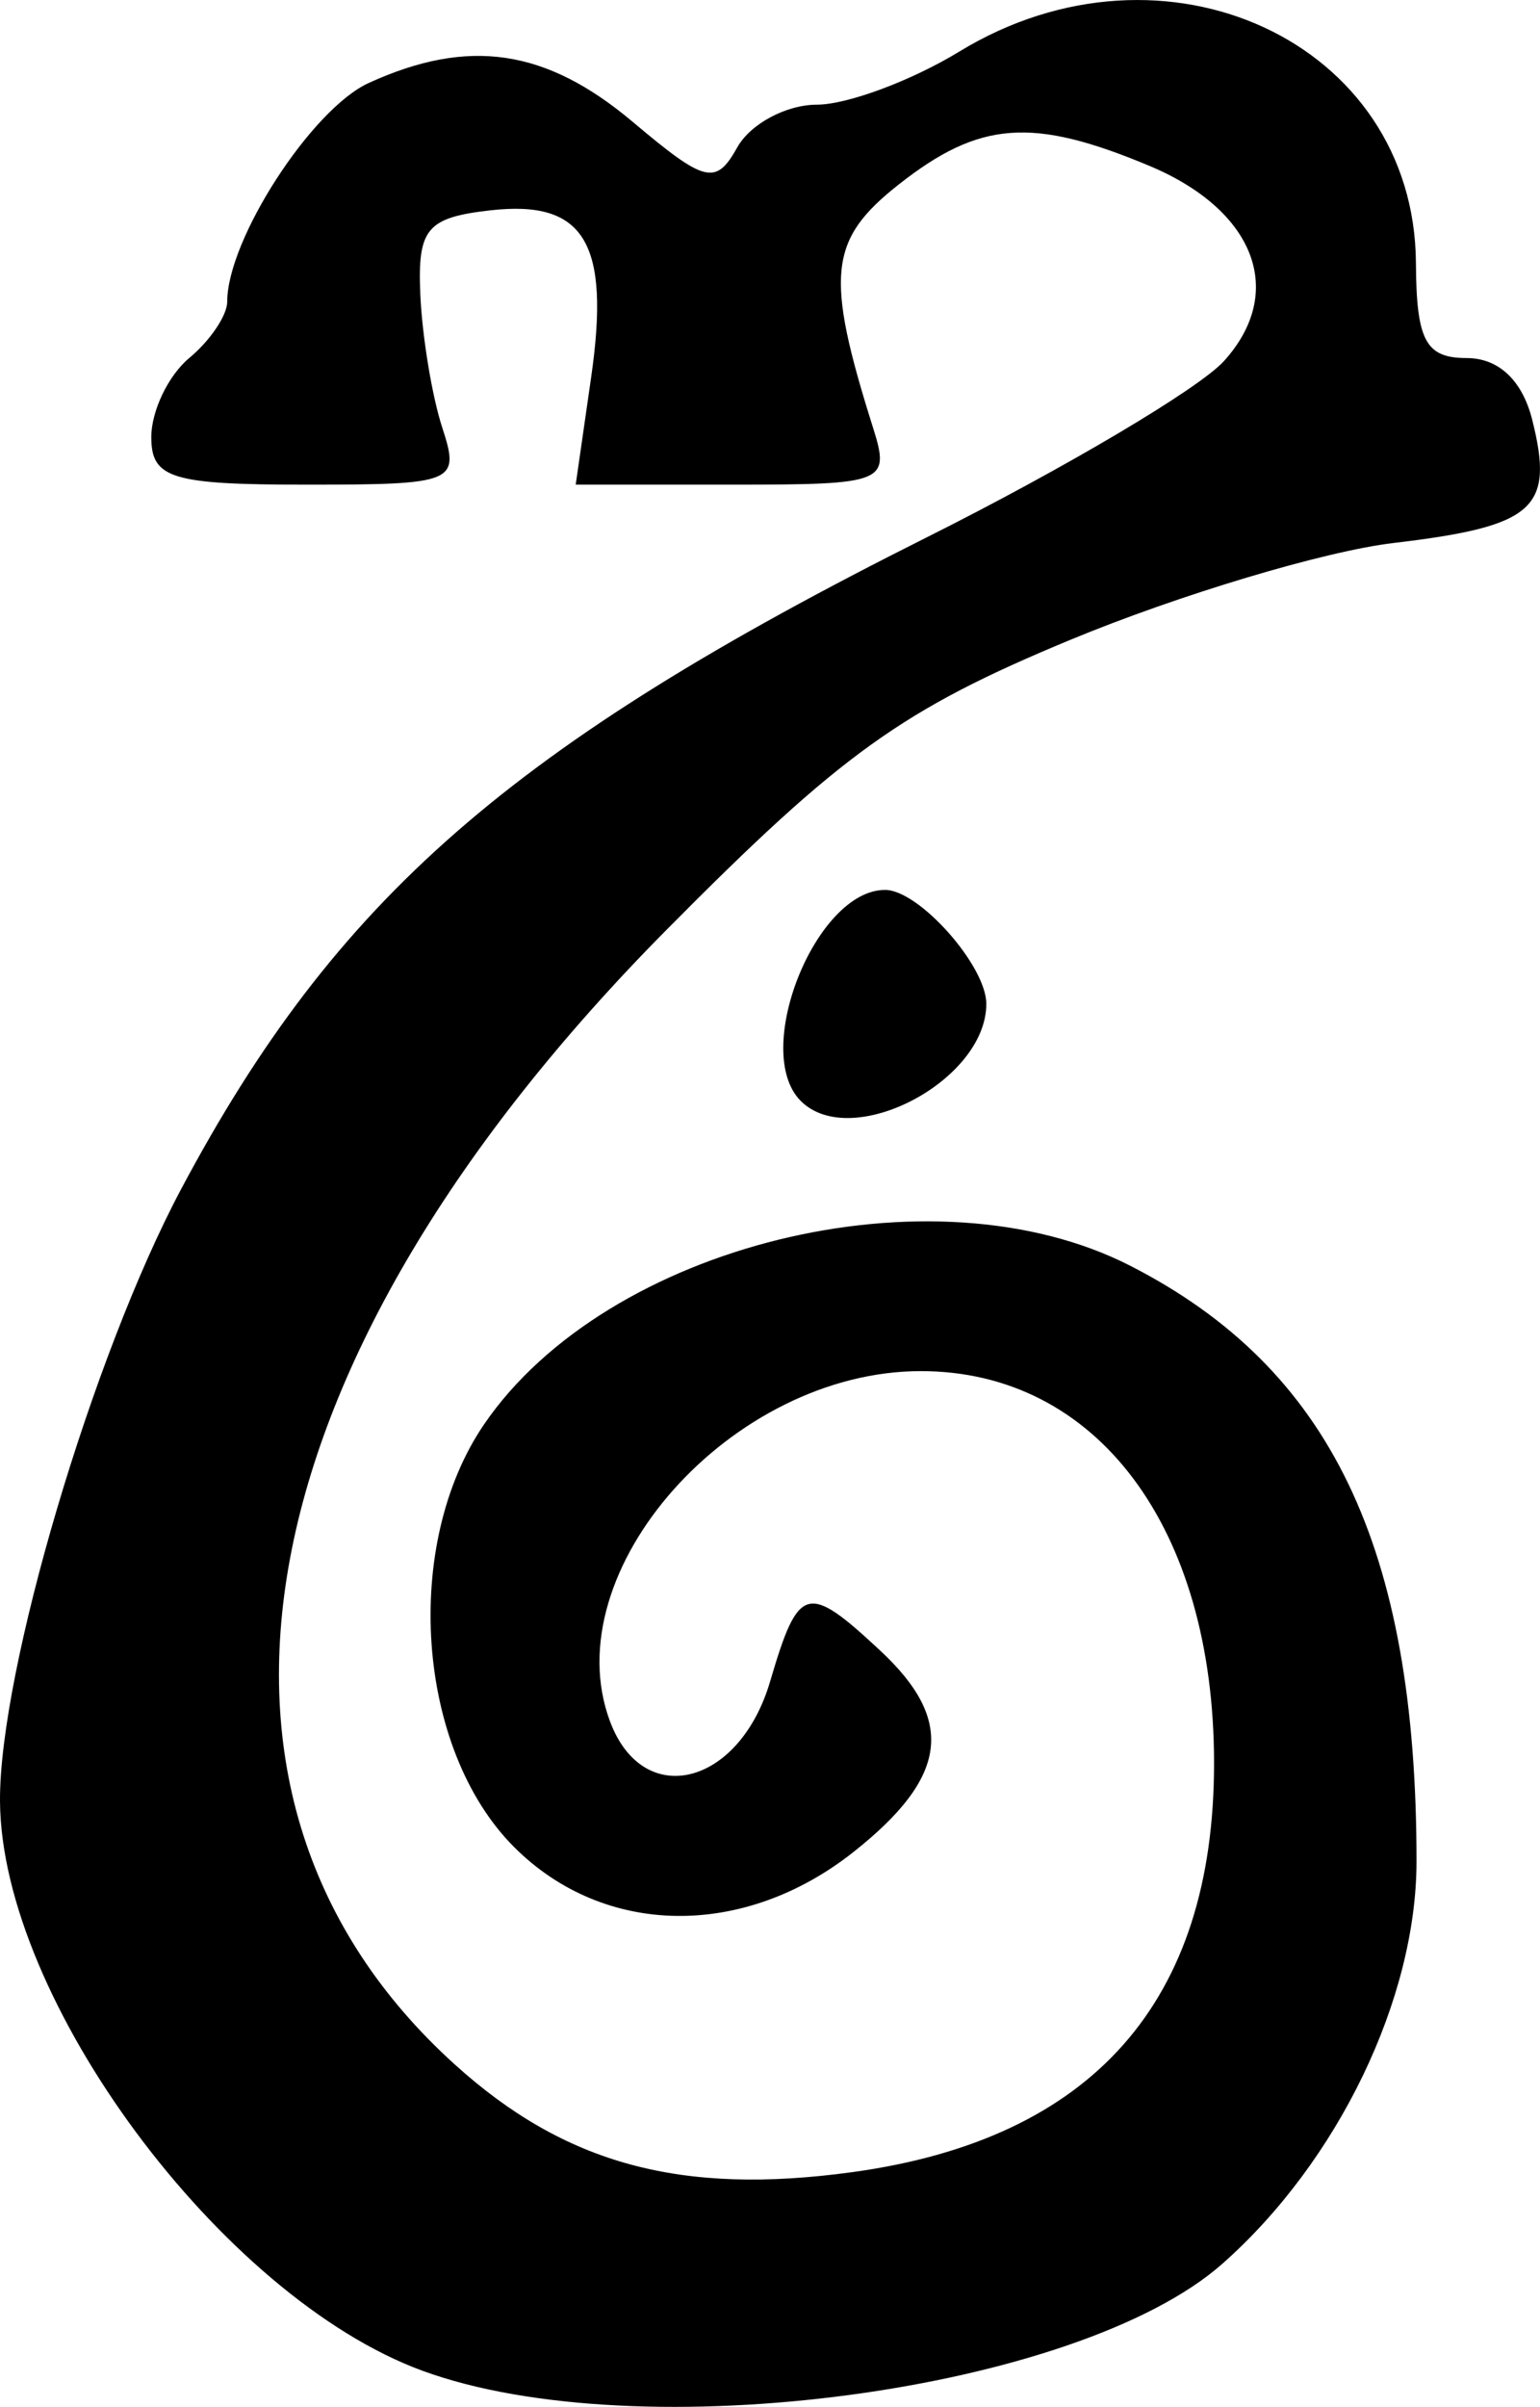 <?xml version="1.0" encoding="UTF-8" standalone="no"?>
<!-- Created with Inkscape (http://www.inkscape.org/) -->

<svg
   xmlns:dc="http://purl.org/dc/elements/1.1/"
   xmlns:cc="http://creativecommons.org/ns#"
   xmlns:rdf="http://www.w3.org/1999/02/22-rdf-syntax-ns#"
   xmlns:svg="http://www.w3.org/2000/svg"
   xmlns="http://www.w3.org/2000/svg"
   xmlns:sodipodi="http://sodipodi.sourceforge.net/DTD/sodipodi-0.dtd"
   xmlns:inkscape="http://www.inkscape.org/namespaces/inkscape"
   version="1.1"
   id="svg38"
   width="60.859"
   height="95.032"
   viewBox="0 0 60.859 95.032"
   sodipodi:docname="Stig.svg"
   inkscape:version="0.92.3 (2405546, 2018-03-11)">
  <defs
     id="defs42" />
  <sodipodi:namedview
     pagecolor="#ffffff"
     bordercolor="#666666"
     borderopacity="1"
     objecttolerance="10"
     gridtolerance="10"
     guidetolerance="10"
     inkscape:pageopacity="0"
     inkscape:pageshadow="2"
     inkscape:window-width="1360"
     inkscape:window-height="705"
     id="namedview40"
     showgrid="false"
     inkscape:zoom="2.1651376"
     inkscape:cx="26.918926"
     inkscape:cy="69.472339"
     inkscape:window-x="-8"
     inkscape:window-y="-8"
     inkscape:window-maximized="1"
     inkscape:current-layer="svg38"
     inkscape:pagecheckerboard="true"
     fit-margin-top="0"
     fit-margin-left="0"
     fit-margin-right="0"
     fit-margin-bottom="0" />
  <path
     style="fill:#000000"
     d="M 16.688,93.604 C 8.762,90.695 0.049,78.954 2.0783895e-4,71.116 -0.032,65.973 3.66,53.513 7.164,46.939 13.269,35.484 20.181,29.449 36.609,21.224 c 5.485,-2.746 10.777,-5.882 11.761,-6.968 2.469,-2.729 1.23,-5.962 -2.956,-7.711 -4.616,-1.929 -6.702,-1.773 -9.893,0.736 -2.773,2.182 -2.922,3.578 -1.02,9.605 0.684,2.169 0.485,2.25 -5.52,2.25 h -6.23 l 0.612,-4.25 c 0.763,-5.304 -0.269,-7.005 -3.993,-6.58 -2.509,0.286 -2.874,0.727 -2.759,3.33 0.073,1.65 0.463,4.013 0.867,5.25 0.708,2.168 0.512,2.25 -5.382,2.25 -5.317,0 -6.117,-0.245 -6.117,-1.878 0,-1.033 0.675,-2.438 1.5,-3.122 0.825,-0.685 1.5,-1.684 1.5,-2.221 0,-2.458 3.337,-7.611 5.595,-8.64 3.95,-1.8 7.002,-1.349 10.437,1.542 2.865,2.411 3.28,2.512 4.126,1 0.517,-0.924 1.931,-1.682 3.141,-1.684 1.21,-0.002 3.748,-0.947 5.639,-2.1 8.111,-4.944 17.987,-0.371 18.039,8.354 0.018,3.064 0.385,3.75 2.003,3.75 1.267,0 2.202,0.881 2.594,2.443 0.879,3.504 0.095,4.199 -5.485,4.86 -2.732,0.324 -8.483,2.046 -12.779,3.827 -6.635,2.751 -9.036,4.474 -15.941,11.438 -16.836,16.979 -20.062,34.25 -8.371,44.812 4.356,3.936 8.938,5.175 15.707,4.247 9.49,-1.301 14.294,-6.727 14.294,-16.145 0,-9.299 -4.628,-15.482 -11.587,-15.482 -7.482,0 -14.494,7.886 -12.288,13.82 1.306,3.514 5.113,2.57 6.332,-1.57 1.123,-3.815 1.459,-3.909 4.355,-1.211 2.967,2.764 2.673,4.99 -1.049,7.938 -4.351,3.447 -9.869,3.37 -13.424,-0.185 -3.869,-3.869 -4.438,-11.947 -1.177,-16.705 4.862,-7.094 17.699,-10.24 25.516,-6.252 7.919,4.04 11.323,11.11 11.323,23.518 0,5.428 -3.1,11.851 -7.668,15.888 -5.712,5.048 -23.065,7.367 -31.622,4.226 z M 31.645,43.47 c -1.958,-1.958 0.592,-8.333 3.333,-8.333 1.339,0 4,2.994 4,4.5 0,3.042 -5.335,5.831 -7.333,3.833 z"
     id="path48"
     inkscape:connector-curvature="0"
     sodipodi:nodetypes="scsscsccsccsccssssscccccscssssssscssccsssssssss" />
</svg>
